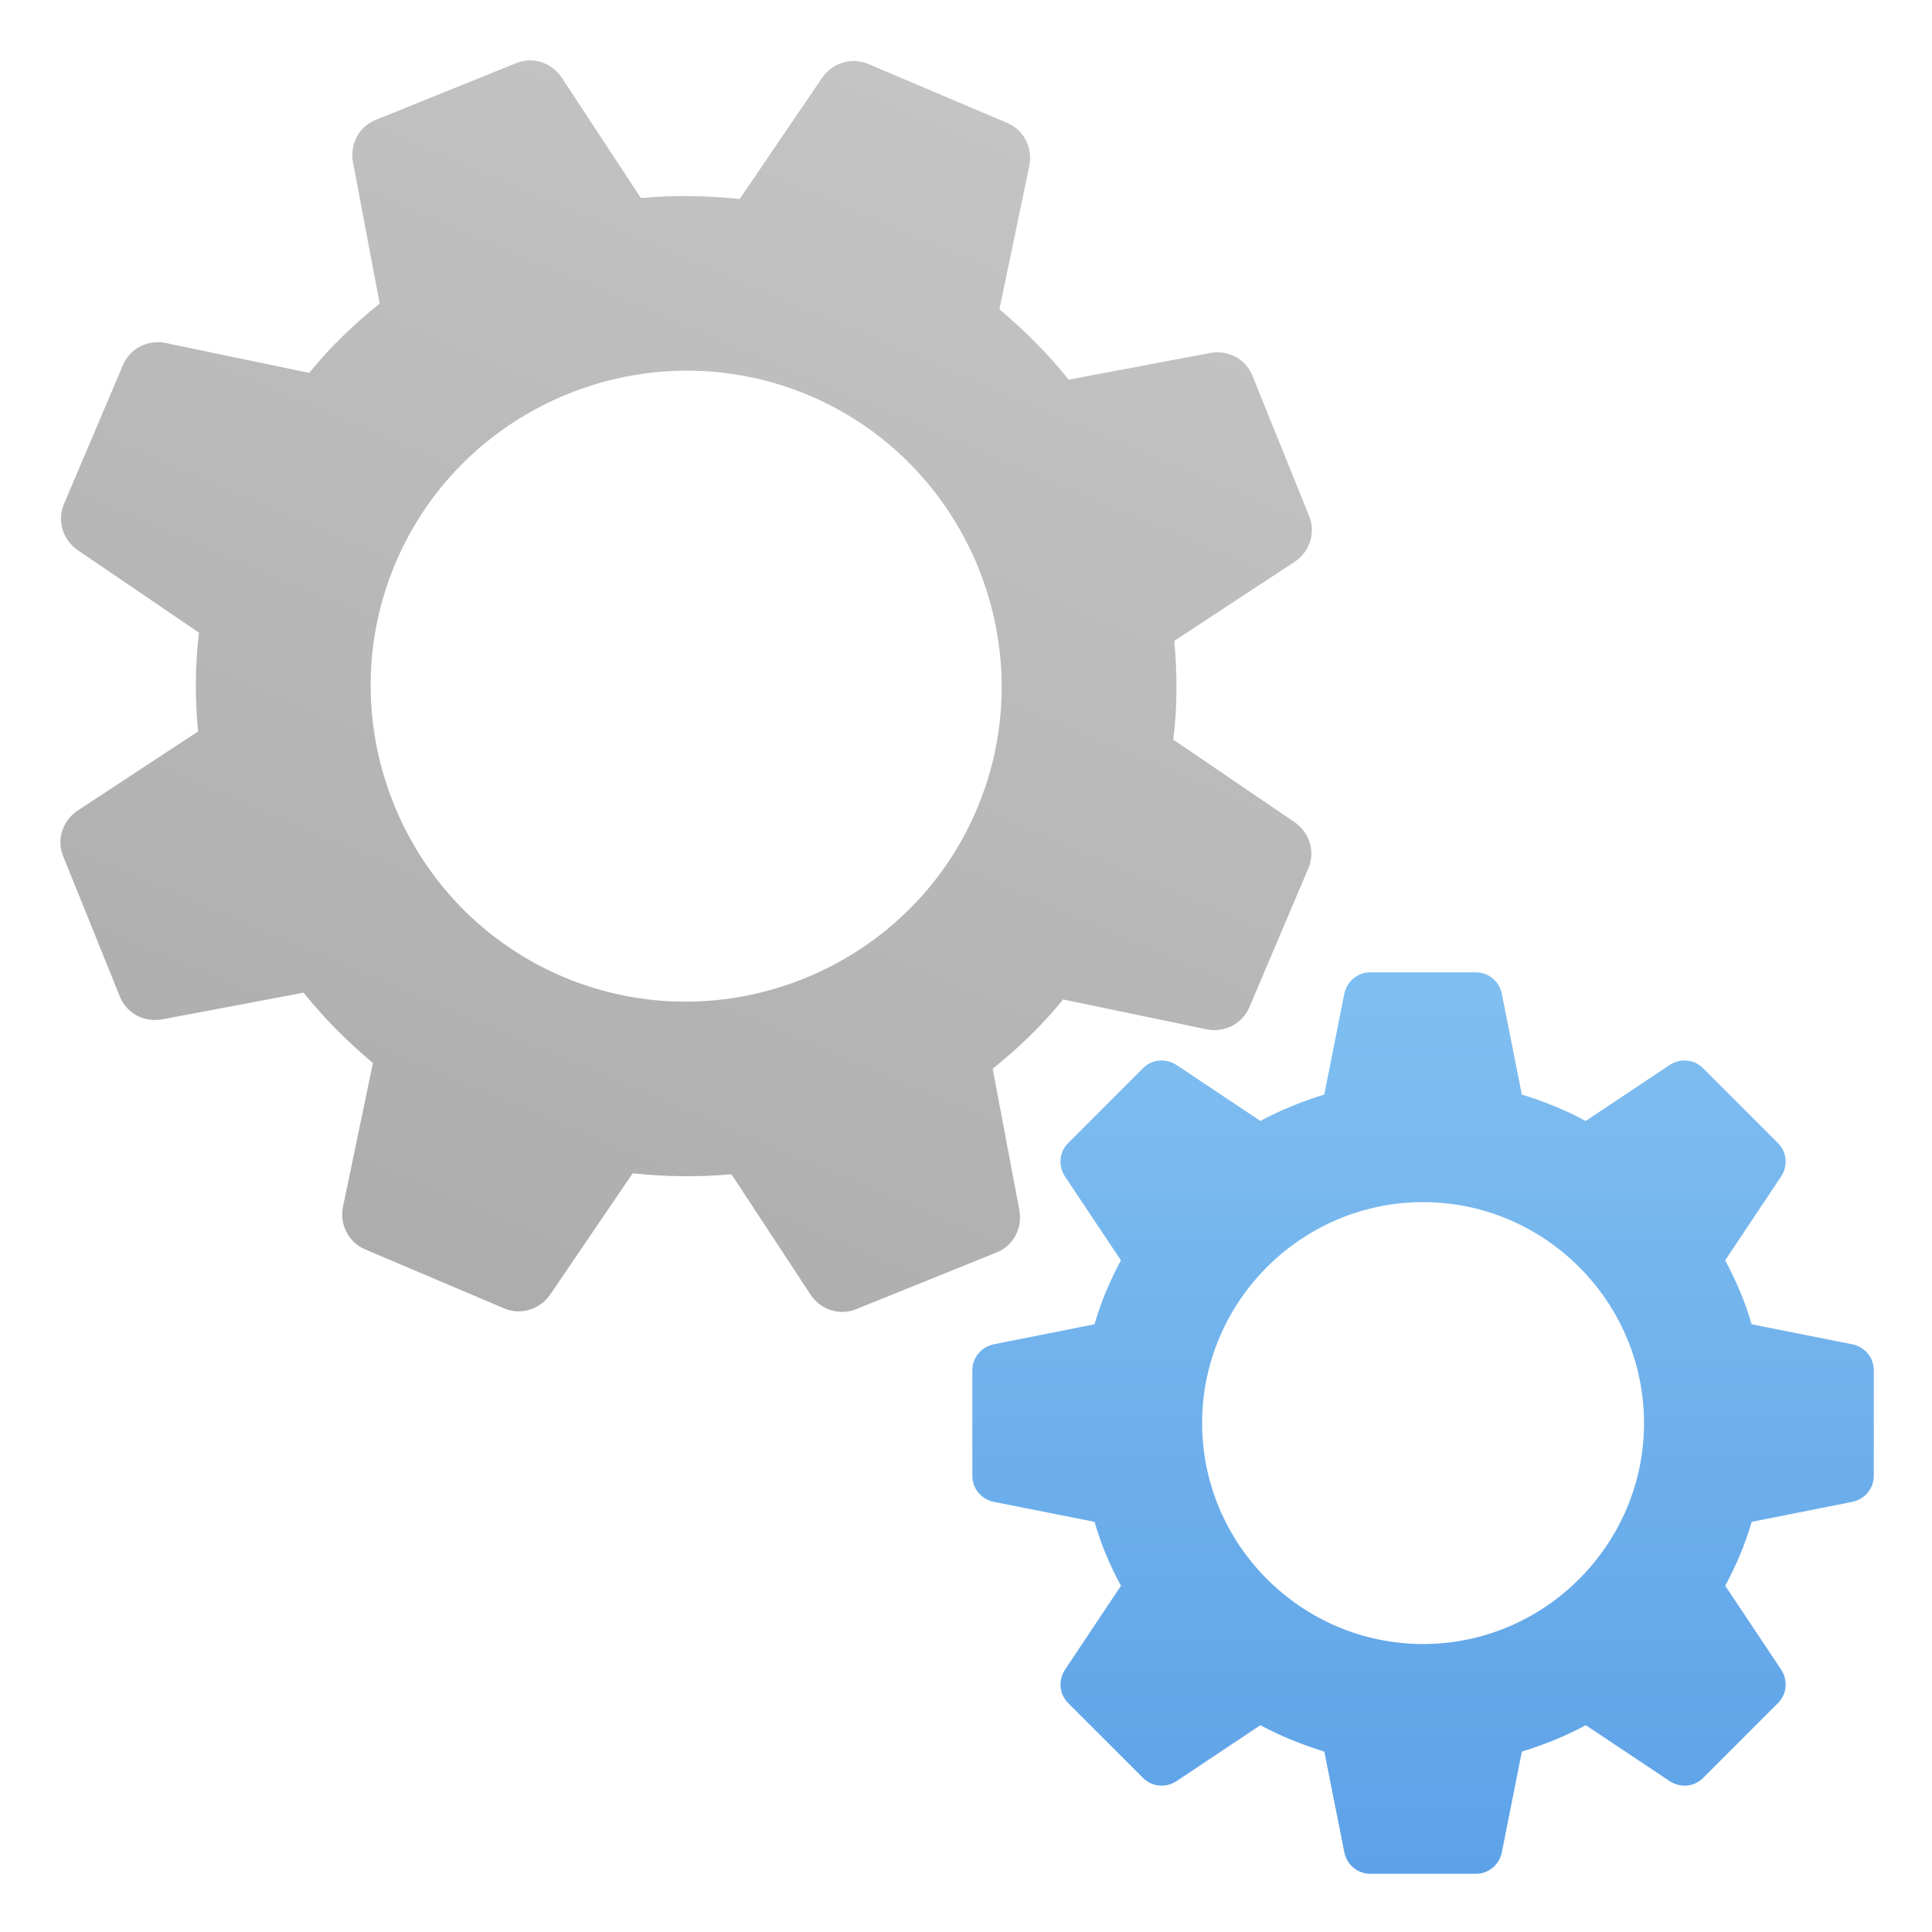 <?xml version="1.0" encoding="UTF-8" standalone="no"?>
<svg
   xmlns:dc="http://purl.org/dc/elements/1.1/"
   xmlns:cc="http://creativecommons.org/ns#"
   xmlns:rdf="http://www.w3.org/1999/02/22-rdf-syntax-ns#"
   xmlns:svg="http://www.w3.org/2000/svg"
   xmlns="http://www.w3.org/2000/svg"
   xmlns:sodipodi="http://sodipodi.sourceforge.net/DTD/sodipodi-0.dtd"
   xmlns:inkscape="http://www.inkscape.org/namespaces/inkscape"
   width="32"
   height="32"
   viewBox="0 0 32 32"
   version="1.1"
   id="svg22"
   sodipodi:docname="cs-drivers.svg"
   inkscape:version="0.92.3 (2405546, 2018-03-11)">
  <sodipodi:namedview
     pagecolor="#ffffff"
     bordercolor="#666666"
     borderopacity="1"
     objecttolerance="10"
     gridtolerance="10"
     guidetolerance="10"
     inkscape:pageopacity="0"
     inkscape:pageshadow="2"
     inkscape:window-width="1366"
     inkscape:window-height="701"
     id="namedview24"
     showgrid="false"
     inkscape:zoom="1.84375"
     inkscape:cx="9.220339"
     inkscape:cy="64"
     inkscape:window-x="0"
     inkscape:window-y="0"
     inkscape:window-maximized="1"
     inkscape:current-layer="svg22" />
  <!-- Generator: Sketch 49.3 (51167) - http://www.bohemiancoding.com/sketch -->
  <title
     id="title2">cs-drivers</title>
  <desc
     id="desc4">Created with Sketch.</desc>
  <defs
     id="defs16">
    <linearGradient
       x1="45"
       y1="0"
       x2="45"
       y2="90"
       id="linearGradient-1"
       gradientUnits="userSpaceOnUse">
      <stop
         stop-color="#C4C4C4"
         offset="0%"
         id="stop6" />
      <stop
         stop-color="#ADADAD"
         offset="100%"
         id="stop8" />
    </linearGradient>
    <linearGradient
       x1="96.5"
       y1="65"
       x2="96.5"
       y2="128"
       id="linearGradient-2"
       gradientUnits="userSpaceOnUse">
      <stop
         stop-color="#7FBEF0"
         offset="2.922%"
         id="stop11" />
      <stop
         stop-color="#5DA2E8"
         offset="100%"
         id="stop13" />
    </linearGradient>
  </defs>
  <g
     id="cs-drivers"
     style="fill:none;fill-rule:evenodd;stroke:none;stroke-width:1"
     transform="matrix(0.237,0,0,0.237,0.7,0.7)">
    <path
       d="M 87.89,37.143 77.801,35.139 c -0.633,-2.215 -1.529,-4.324 -2.637,-6.381 l 5.59,-8.385 C 81.439,19.318 81.334,17.947 80.437,17.051 L 72.949,9.562 C 72.053,8.666 70.681,8.56 69.626,9.246 l -8.384,5.59 C 59.185,13.729 57.076,12.885 54.861,12.199 L 52.857,2.109 C 52.593,0.896 51.539,0 50.273,0 H 39.727 c -1.266,0 -2.32,0.896 -2.584,2.109 L 35.139,12.199 c -2.215,0.686 -4.324,1.529 -6.381,2.637 L 20.374,9.246 C 19.319,8.56 17.947,8.666 17.051,9.562 L 9.563,17.051 C 8.666,17.947 8.561,19.318 9.246,20.373 l 5.59,8.385 c -1.107,2.057 -2.004,4.166 -2.637,6.381 L 2.11,37.143 C 0.896,37.406 0,38.461 0,39.727 v 10.547 c 0,1.266 0.896,2.32 2.11,2.584 l 10.09,2.004 c 0.633,2.215 1.529,4.324 2.637,6.381 l -5.59,8.385 c -0.685,1.055 -0.58,2.426 0.317,3.322 l 7.488,7.488 c 0.897,0.897 2.268,1.002 3.323,0.316 l 8.384,-5.59 c 2.057,1.108 4.166,1.951 6.381,2.637 l 2.004,10.09 C 37.407,89.103 38.461,90 39.727,90 h 10.547 c 1.266,0 2.32,-0.897 2.584,-2.11 l 2.004,-10.09 c 2.215,-0.686 4.324,-1.529 6.381,-2.637 l 8.384,5.59 c 1.055,0.686 2.426,0.58 3.323,-0.316 l 7.488,-7.488 c 0.897,-0.896 1.002,-2.268 0.317,-3.322 l -5.59,-8.385 c 1.107,-2.056 2.004,-4.166 2.637,-6.381 L 87.89,52.857 C 89.104,52.594 90,51.539 90,50.273 V 39.727 C 90,38.461 89.104,37.406 87.89,37.143 Z M 45,67.059 C 32.867,67.059 22.941,57.132 22.941,45 22.941,32.867 32.867,22.941 45,22.941 c 12.133,0 22.059,9.926 22.059,22.059 0,12.132 -9.926,22.059 -22.059,22.059 z"
       id="Shape"
       transform="rotate(23,45,45)"
       inkscape:connector-curvature="0"
       style="fill:url(#linearGradient-1);fill-rule:nonzero" />
    <path
       d="m 126.523,91 -7.063,-1.403 c -0.443,-1.551 -1.071,-3.027 -1.846,-4.467 l 3.913,-5.869 c 0.479,-0.738 0.406,-1.698 -0.222,-2.325 l -5.242,-5.242 c -0.628,-0.627 -1.588,-0.701 -2.326,-0.221 l -5.869,3.913 c -1.44,-0.775 -2.916,-1.366 -4.467,-1.846 L 102,66.476 C 101.815,65.627 101.077,65 100.191,65 h -7.383 c -0.886,0 -1.624,0.627 -1.809,1.476 L 89.597,73.539 c -1.551,0.48 -3.027,1.071 -4.467,1.846 l -5.869,-3.913 c -0.739,-0.48 -1.698,-0.406 -2.326,0.221 l -5.242,5.242 c -0.628,0.627 -0.701,1.587 -0.222,2.325 l 3.913,5.869 c -0.775,1.44 -1.403,2.916 -1.846,4.467 l -7.063,1.403 C 65.627,91.184 65,91.923 65,92.809 v 7.383 c 0,0.886 0.627,1.624 1.477,1.809 l 7.063,1.403 c 0.443,1.55 1.071,3.027 1.846,4.466 l -3.913,5.869 c -0.479,0.738 -0.406,1.698 0.222,2.326 l 5.242,5.242 c 0.628,0.628 1.588,0.701 2.326,0.221 l 5.869,-3.913 c 1.44,0.775 2.916,1.366 4.467,1.846 l 1.403,7.063 C 91.185,127.372 91.923,128 92.809,128 h 7.383 c 0.886,0 1.624,-0.628 1.809,-1.477 l 1.403,-7.063 c 1.551,-0.48 3.027,-1.07 4.467,-1.846 l 5.869,3.913 c 0.739,0.48 1.698,0.406 2.326,-0.221 l 5.242,-5.242 c 0.628,-0.627 0.701,-1.587 0.222,-2.326 l -3.913,-5.869 c 0.775,-1.44 1.403,-2.916 1.846,-4.466 l 7.063,-1.403 C 127.373,101.816 128,101.077 128,100.191 v -7.383 c 0,-0.886 -0.627,-1.624 -1.477,-1.809 z M 96.5,111.941 c -8.493,0 -15.441,-6.949 -15.441,-15.441 0,-8.493 6.948,-15.441 15.441,-15.441 8.493,0 15.441,6.948 15.441,15.441 0,8.492 -6.948,15.441 -15.441,15.441 z"
       id="path19"
       inkscape:connector-curvature="0"
       style="fill:url(#linearGradient-2);fill-rule:nonzero" />
  </g>
</svg>
